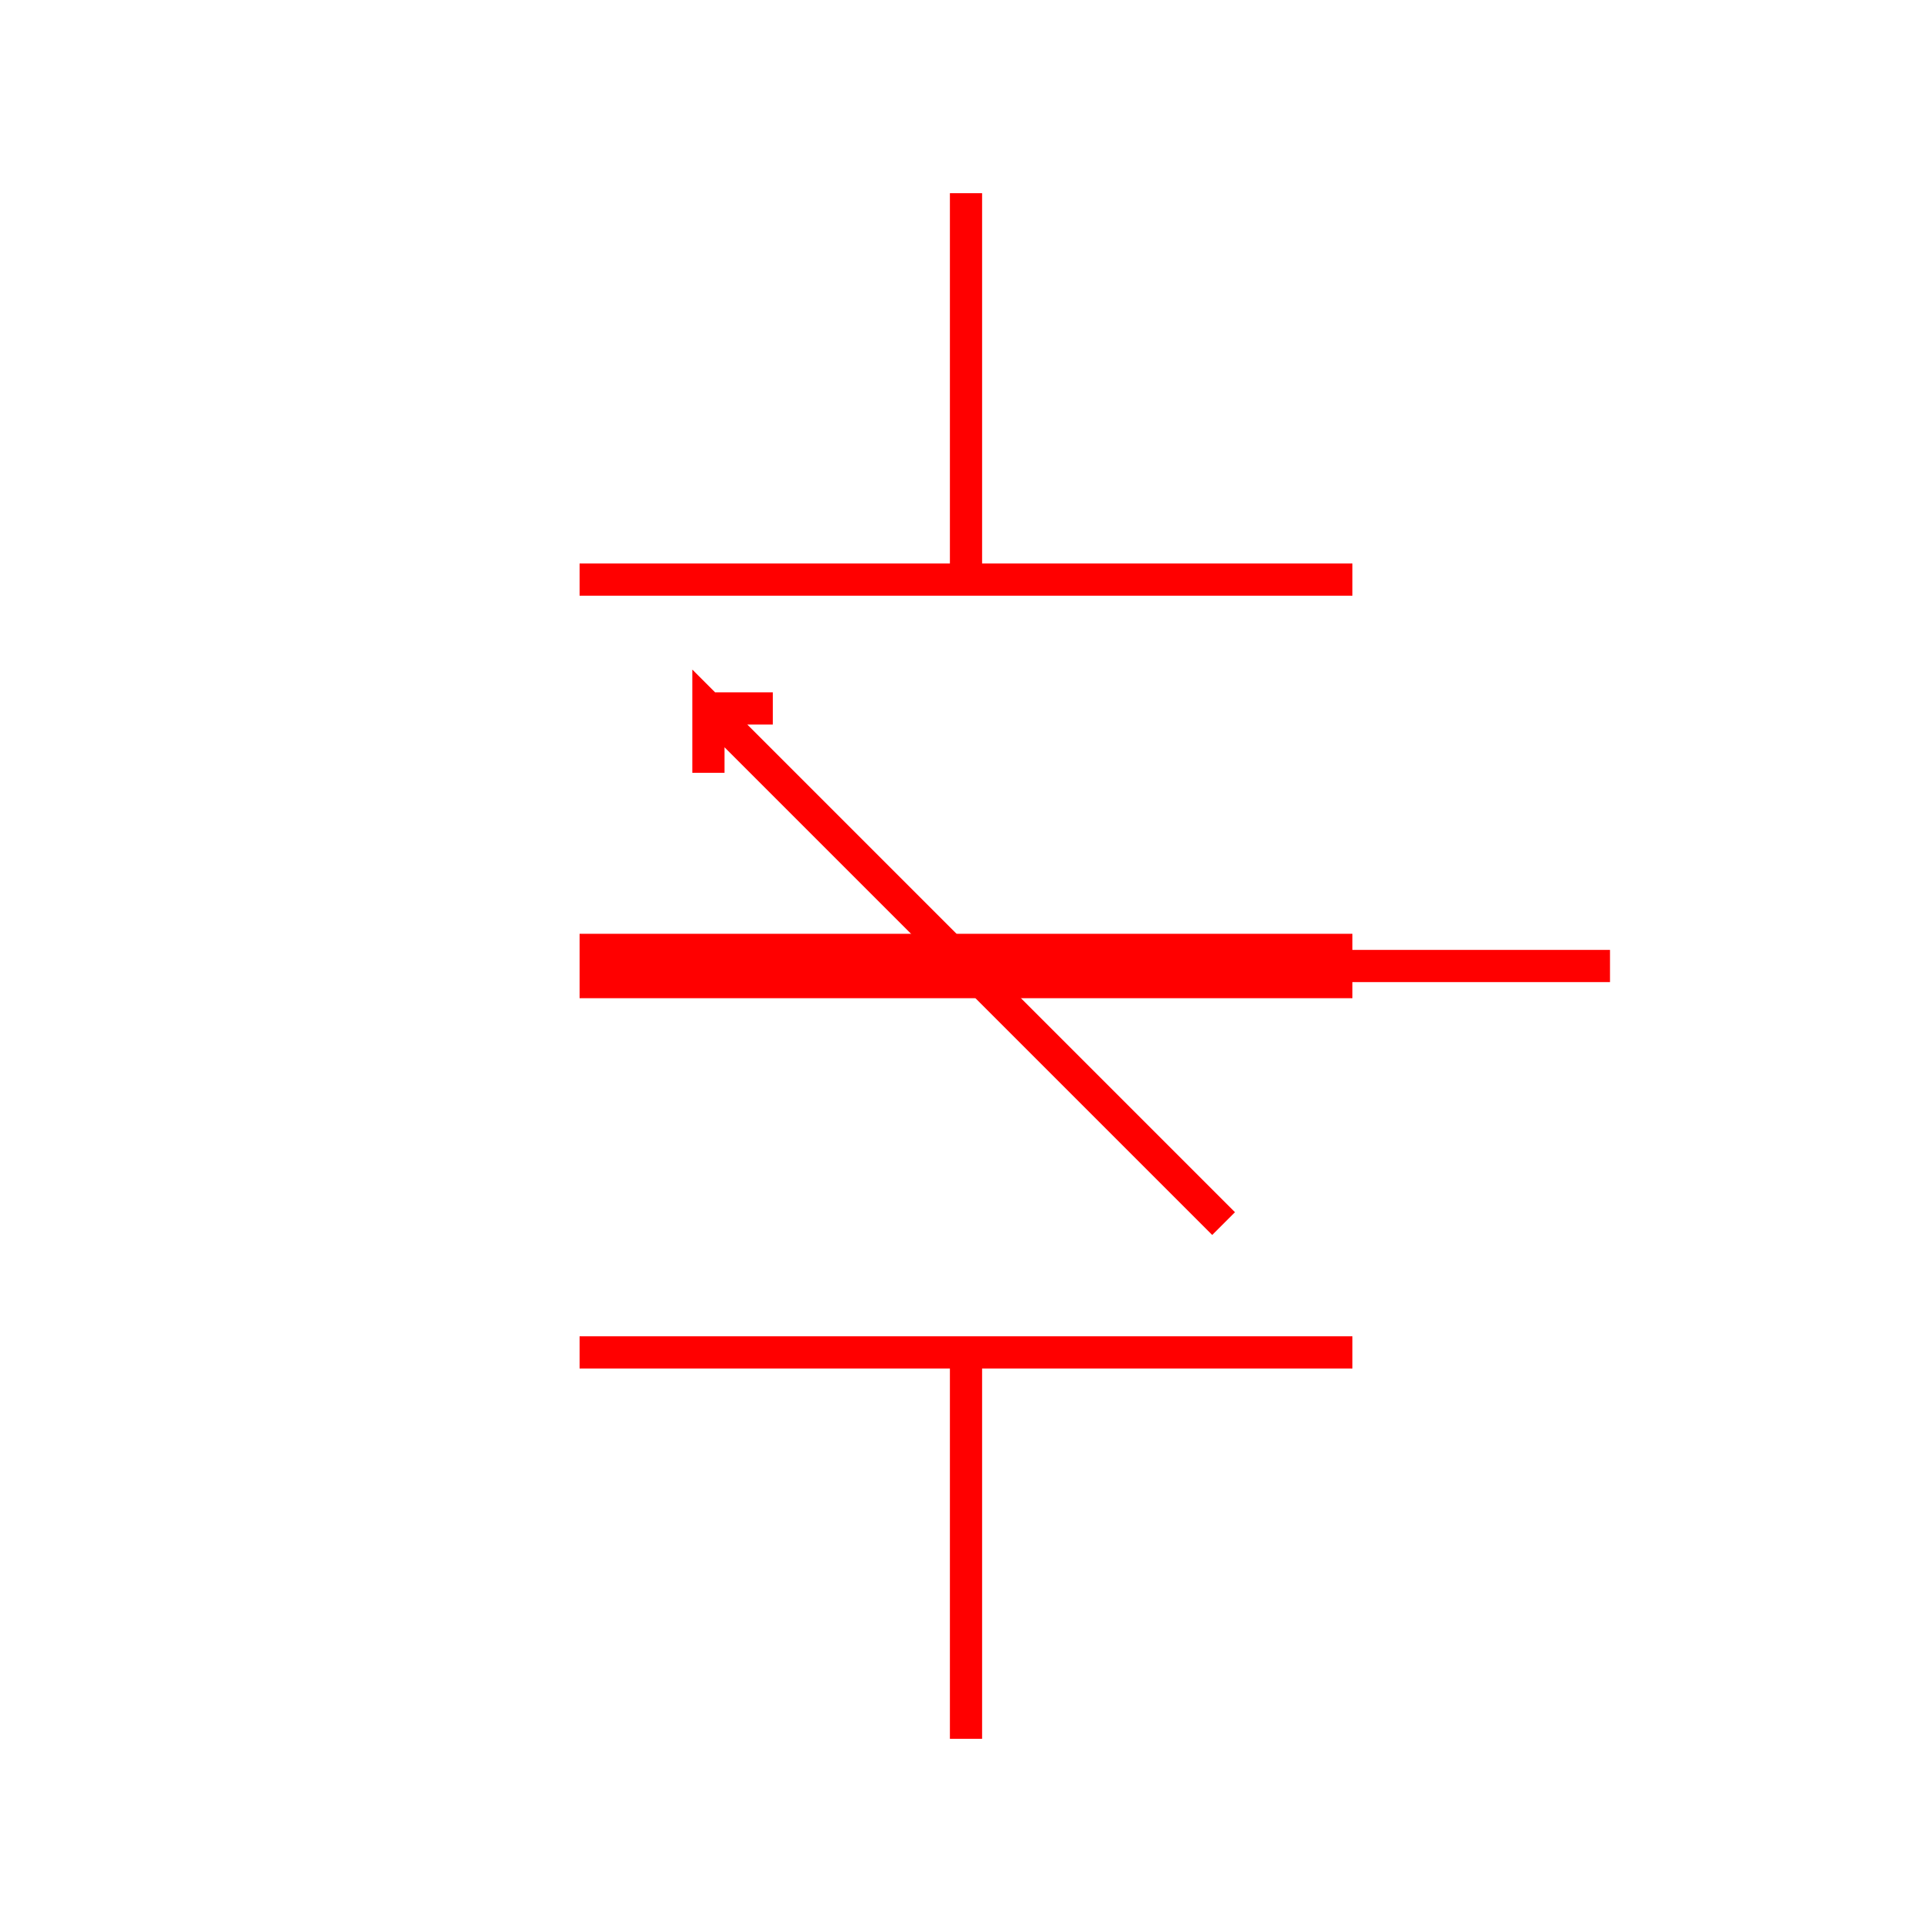 <svg xmlns="http://www.w3.org/2000/svg" viewBox="-30 -30 60 60">
    <line x1="0" y1="-24" x2="0" y2="-12" stroke="red" stroke-width="1"/>
    <line x1="0" y1="24" x2="0" y2="12" stroke="red" stroke-width="1"/>
    <line x1="-12" y1="-12" x2="12" y2="-12" stroke="red" stroke-width="1"/>
    <line x1="-12" y1="12" x2="12" y2="12" stroke="red" stroke-width="1"/>
    <line x1="-12" y1="0" x2="12" y2="0" stroke="red" stroke-width="2"/>
    <line x1="12" y1="0" x2="20" y2="0" stroke="red" stroke-width="1"/>
    <path d="M8 8 L-8 -8 L-8 -6 M-8 -8 L-6 -8" stroke="red" stroke-width="1" fill-opacity="0"/>
</svg>
